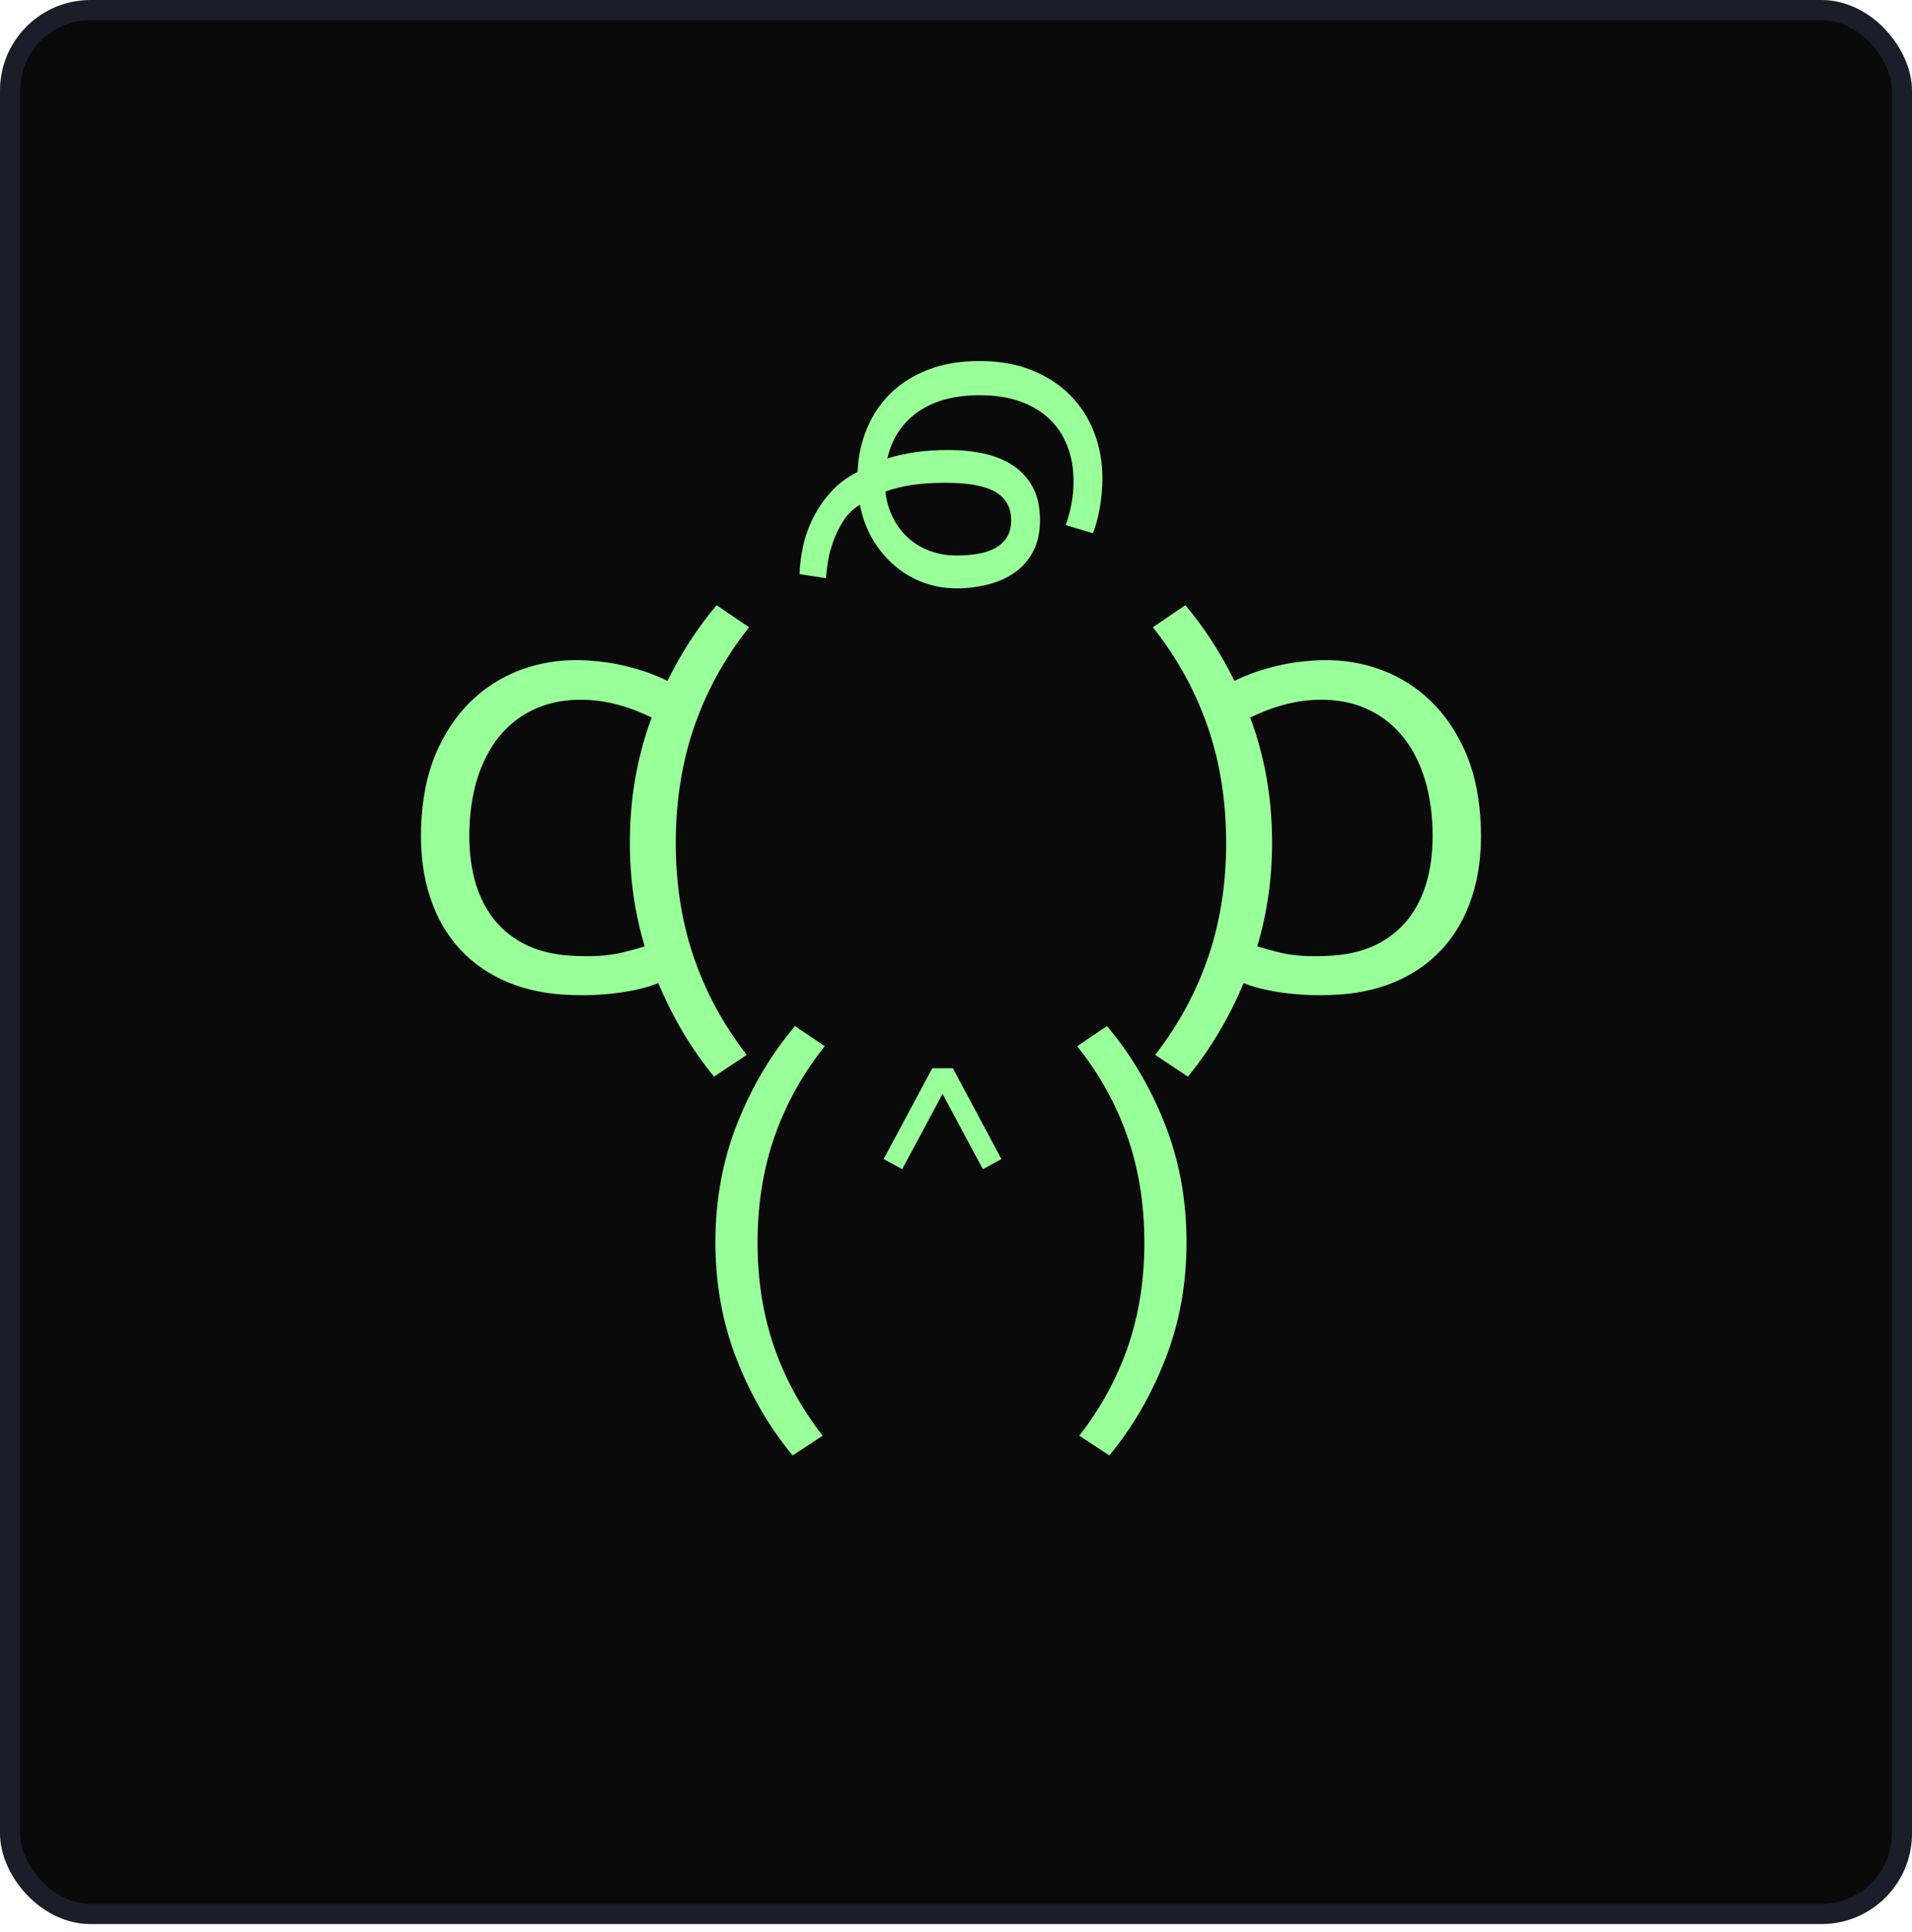 <?xml version="1.0" encoding="UTF-8"?>
<svg width="190px" height="192px" viewBox="0 0 190 192" version="1.1" xmlns="http://www.w3.org/2000/svg" xmlns:xlink="http://www.w3.org/1999/xlink">
    <!-- Generator: Sketch 55.1 (78136) - https://sketchapp.com -->
    <title>Group 20</title>
    <desc>Created with Sketch.</desc>
    <g id="Symbols" stroke="none" stroke-width="1" fill="none" fill-rule="evenodd">
        <g id="Group-20">
            <g id="Group-16">
                <g id="Avatar/Base">
                    <path d="" id="Path-2" stroke="#979797" stroke-width="1"></path>
                    <rect id="Rectangle" stroke="#191E28" stroke-width="2" fill="#0A0A0A" fill-rule="evenodd" x="1" y="1" width="188" height="189.188" rx="8"></rect>
                </g>
                <g id="Avatar/Diseñador" transform="translate(15, 14)" fill="#99FF99">
                    <path d="M46.821,80.655 C47.715,80.439 48.452,80.233 49.063,80.035 C48.067,76.718 47.57,73.213 47.59,69.512 C47.614,65.167 48.344,61.096 49.763,57.295 C49.283,57.067 48.753,56.835 48.158,56.599 C47.504,56.341 46.788,56.116 46.007,55.926 C45.225,55.736 44.431,55.615 43.624,55.561 C41.919,55.449 40.364,55.637 38.96,56.127 C37.555,56.619 36.335,57.382 35.299,58.419 C34.262,59.456 33.435,60.746 32.816,62.286 C32.196,63.827 31.82,65.577 31.687,67.534 C31.558,69.431 31.664,71.173 32.009,72.762 C32.35,74.351 32.934,75.734 33.758,76.91 C34.582,78.086 35.647,79.023 36.954,79.725 C38.262,80.427 39.814,80.837 41.613,80.956 C43.691,81.094 45.426,80.993 46.821,80.655 Z M52.154,69.536 C52.132,73.667 52.716,77.493 53.908,81.015 C55.099,84.538 56.865,87.806 59.205,90.819 L55.954,92.98 C53.705,90.248 51.873,87.136 50.414,83.686 C50.212,83.769 49.968,83.859 49.68,83.955 C49.107,84.148 48.393,84.324 47.541,84.481 C46.689,84.64 45.7,84.758 44.574,84.838 C43.446,84.916 42.232,84.913 40.929,84.826 C38.665,84.676 36.627,84.173 34.817,83.315 C33.007,82.458 31.481,81.282 30.244,79.787 C29.006,78.293 28.092,76.488 27.506,74.376 C26.917,72.263 26.714,69.877 26.895,67.217 C27.077,64.555 27.649,62.22 28.612,60.21 C29.574,58.201 30.801,56.54 32.293,55.225 C33.783,53.911 35.485,52.949 37.395,52.337 C39.306,51.727 41.316,51.492 43.426,51.631 C44.759,51.72 45.954,51.892 47.012,52.146 C48.069,52.4 48.985,52.677 49.76,52.972 C50.378,53.211 50.897,53.441 51.328,53.665 C52.684,50.904 54.308,48.391 56.208,46.135 L59.436,48.329 C57.063,51.317 55.262,54.567 54.032,58.077 C52.803,61.587 52.177,65.407 52.154,69.536 Z M60.28,109.273 C60.259,113.034 60.795,116.519 61.889,119.728 C62.982,122.935 64.603,125.911 66.749,128.655 L63.766,130.623 C61.44,127.819 59.573,124.6 58.167,120.964 C56.76,117.328 56.069,113.424 56.092,109.251 C56.115,105.079 56.849,101.183 58.295,97.561 C59.74,93.941 61.643,90.741 63.999,87.961 L66.96,89.959 C64.783,92.681 63.13,95.64 62.003,98.837 C60.875,102.033 60.3,105.512 60.28,109.273 Z M79.685,92.143 L84.516,101.173 L82.673,102.181 L78.664,94.692 L74.654,102.181 L72.812,101.173 L77.643,92.143 L79.685,92.143 Z M109.936,80.035 C110.547,80.233 111.284,80.439 112.179,80.655 C113.573,80.993 115.309,81.094 117.387,80.956 C119.185,80.837 120.739,80.427 122.046,79.725 C123.353,79.024 124.418,78.086 125.242,76.91 C126.065,75.734 126.65,74.351 126.992,72.762 C127.336,71.173 127.442,69.431 127.314,67.534 C127.18,65.577 126.804,63.828 126.184,62.286 C125.565,60.746 124.738,59.456 123.701,58.419 C122.665,57.382 121.445,56.619 120.04,56.127 C118.636,55.637 117.081,55.449 115.375,55.561 C114.569,55.615 113.774,55.736 112.993,55.926 C112.211,56.117 111.496,56.341 110.842,56.599 C110.247,56.835 109.716,57.067 109.236,57.295 C110.656,61.097 111.386,65.167 111.409,69.512 C111.429,73.213 110.933,76.719 109.936,80.035 Z M105.091,81.015 C106.283,77.493 106.867,73.667 106.845,69.536 C106.822,65.407 106.196,61.588 104.967,58.077 C103.737,54.567 101.936,51.317 99.564,48.329 L102.791,46.135 C104.691,48.391 106.315,50.904 107.672,53.665 C108.102,53.441 108.622,53.211 109.24,52.972 C110.015,52.677 110.93,52.4 111.988,52.146 C113.045,51.892 114.241,51.72 115.574,51.631 C117.684,51.492 119.693,51.727 121.604,52.337 C123.515,52.949 125.216,53.911 126.707,55.226 C128.199,56.54 129.426,58.201 130.388,60.21 C131.351,62.22 131.923,64.556 132.105,67.217 C132.286,69.877 132.083,72.263 131.495,74.376 C130.908,76.489 129.994,78.293 128.756,79.788 C127.518,81.282 125.993,82.458 124.182,83.315 C122.372,84.173 120.334,84.676 118.071,84.827 C116.768,84.913 115.553,84.916 114.426,84.838 C113.299,84.758 112.31,84.64 111.458,84.481 C110.606,84.324 109.893,84.148 109.32,83.955 C109.032,83.859 108.787,83.769 108.587,83.686 C107.126,87.137 105.295,90.248 103.046,92.98 L99.794,90.819 C102.134,87.806 103.9,84.538 105.091,81.015 Z M96.997,98.837 C95.87,95.64 94.217,92.681 92.04,89.959 L95.002,87.961 C97.357,90.741 99.26,93.941 100.705,97.561 C102.151,101.183 102.885,105.079 102.908,109.251 C102.931,113.424 102.24,117.328 100.833,120.964 C99.427,124.6 97.56,127.819 95.234,130.623 L92.251,128.655 C94.398,125.911 96.019,122.935 97.111,119.728 C98.205,116.519 98.741,113.034 98.72,109.273 C98.7,105.512 98.125,102.033 96.997,98.837 Z M80.09,41.201 C80.831,41.201 81.528,41.145 82.18,41.033 C82.831,40.921 83.404,40.73 83.898,40.461 C84.392,40.193 84.78,39.834 85.061,39.386 C85.341,38.938 85.482,38.378 85.482,37.705 C85.482,36.429 84.959,35.488 83.915,34.882 C82.87,34.277 81.224,33.975 78.977,33.975 C77.697,33.975 76.573,34.048 75.607,34.193 C74.641,34.339 73.764,34.557 72.979,34.849 C73.09,35.79 73.343,36.652 73.737,37.437 C74.13,38.221 74.635,38.893 75.253,39.453 C75.871,40.013 76.589,40.445 77.41,40.747 C78.23,41.05 79.124,41.201 80.09,41.201 Z M90.908,38.176 C91.133,37.549 91.318,36.859 91.464,36.109 C91.61,35.358 91.683,34.602 91.683,33.841 C91.683,32.563 91.481,31.398 91.077,30.345 C90.672,29.292 90.076,28.39 89.291,27.639 C88.504,26.888 87.532,26.307 86.375,25.891 C85.218,25.476 83.875,25.27 82.348,25.27 C79.831,25.27 77.786,25.824 76.214,26.934 C74.641,28.043 73.63,29.583 73.18,31.555 C74.034,31.286 74.967,31.079 75.978,30.933 C76.989,30.787 78.078,30.714 79.247,30.714 C80.482,30.714 81.651,30.832 82.752,31.068 C83.853,31.303 84.819,31.695 85.651,32.244 C86.482,32.793 87.139,33.51 87.622,34.395 C88.105,35.28 88.347,36.372 88.347,37.672 C88.347,38.882 88.122,39.918 87.672,40.781 C87.223,41.643 86.616,42.343 85.852,42.881 C85.089,43.419 84.201,43.816 83.19,44.075 C82.18,44.332 81.123,44.462 80.022,44.462 C78.898,44.462 77.814,44.271 76.77,43.89 C75.726,43.509 74.776,42.954 73.922,42.227 C73.068,41.498 72.338,40.625 71.732,39.605 C71.125,38.585 70.697,37.437 70.45,36.159 C69.777,36.563 69.232,37.089 68.816,37.739 C68.4,38.389 68.063,39.072 67.805,39.789 C67.547,40.507 67.367,41.195 67.266,41.856 C67.165,42.517 67.103,43.05 67.081,43.454 L64.452,43.05 C64.474,42.176 64.592,41.251 64.806,40.276 C65.019,39.302 65.356,38.356 65.816,37.437 C66.278,36.518 66.868,35.661 67.586,34.866 C68.305,34.069 69.182,33.415 70.215,32.9 C70.282,31.354 70.597,29.908 71.159,28.564 C71.72,27.219 72.507,26.055 73.517,25.068 C74.529,24.082 75.77,23.304 77.241,22.733 C78.713,22.161 80.415,21.876 82.348,21.876 C84.303,21.876 86.038,22.183 87.555,22.8 C89.071,23.415 90.347,24.25 91.38,25.304 C92.413,26.356 93.2,27.59 93.739,29.001 C94.278,30.413 94.548,31.913 94.548,33.504 C94.548,34.557 94.452,35.589 94.262,36.597 C94.071,37.605 93.852,38.4 93.605,38.983 L90.908,38.176 Z" id="Combined-Shape"></path>
                </g>
            </g>
        </g>
    </g>
</svg>